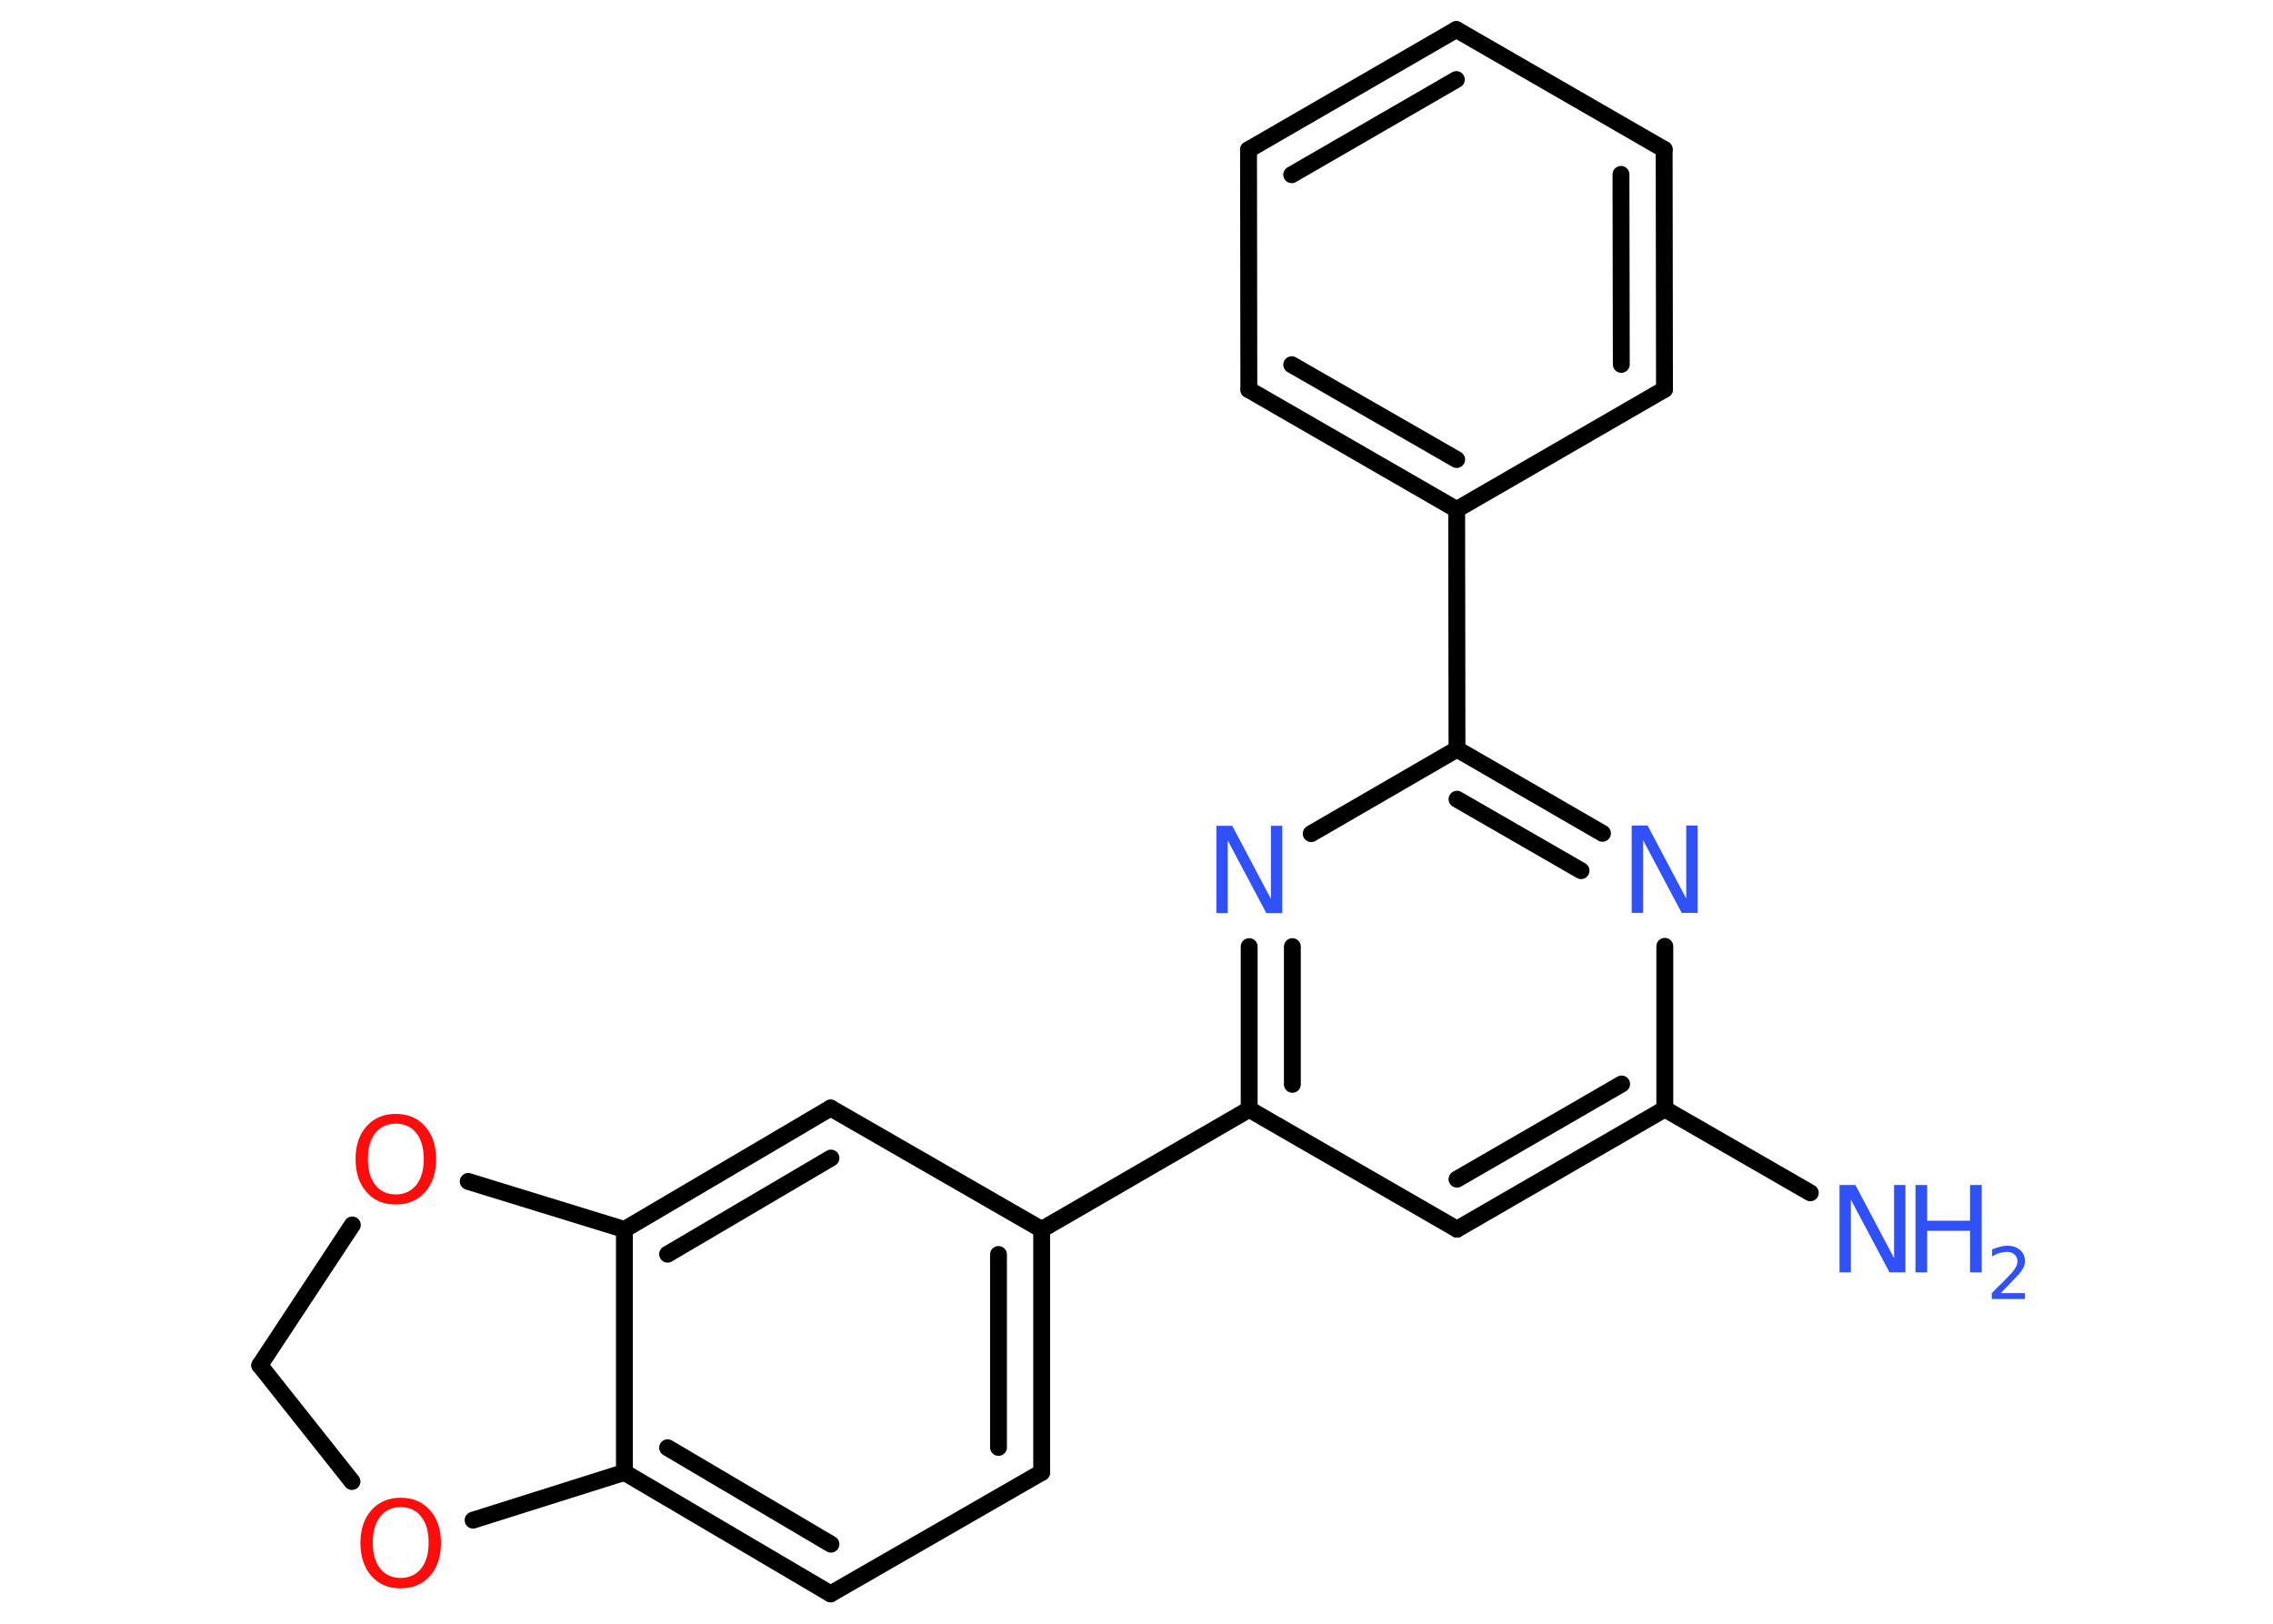 <?xml version='1.0' encoding='UTF-8'?>
<!DOCTYPE svg PUBLIC "-//W3C//DTD SVG 1.1//EN" "http://www.w3.org/Graphics/SVG/1.1/DTD/svg11.dtd">
<svg version='1.2' xmlns='http://www.w3.org/2000/svg' xmlns:xlink='http://www.w3.org/1999/xlink' width='70.0mm' height='50.0mm' viewBox='0 0 70.0 50.0'>
  <desc>Generated by the Chemistry Development Kit (http://github.com/cdk)</desc>
  <g stroke-linecap='round' stroke-linejoin='round' stroke='#000000' stroke-width='.52' fill='#3050F8'>
    <rect x='.0' y='.0' width='70.0' height='50.0' fill='#FFFFFF' stroke='none'/>
    <g id='mol1' class='mol'>
      <line id='mol1bnd1' class='bond' x1='55.75' y1='36.73' x2='51.27' y2='34.15'/>
      <g id='mol1bnd2' class='bond'>
        <line x1='44.87' y1='37.85' x2='51.27' y2='34.15'/>
        <line x1='44.87' y1='36.31' x2='49.94' y2='33.38'/>
      </g>
      <line id='mol1bnd3' class='bond' x1='44.87' y1='37.85' x2='38.47' y2='34.16'/>
      <line id='mol1bnd4' class='bond' x1='38.47' y1='34.16' x2='32.08' y2='37.86'/>
      <g id='mol1bnd5' class='bond'>
        <line x1='32.08' y1='45.34' x2='32.08' y2='37.86'/>
        <line x1='30.75' y1='44.57' x2='30.75' y2='38.63'/>
      </g>
      <line id='mol1bnd6' class='bond' x1='32.08' y1='45.34' x2='25.58' y2='49.08'/>
      <g id='mol1bnd7' class='bond'>
        <line x1='19.23' y1='45.34' x2='25.58' y2='49.08'/>
        <line x1='20.56' y1='44.58' x2='25.59' y2='47.55'/>
      </g>
      <line id='mol1bnd8' class='bond' x1='19.23' y1='45.34' x2='19.23' y2='37.86'/>
      <g id='mol1bnd9' class='bond'>
        <line x1='25.58' y1='34.12' x2='19.23' y2='37.86'/>
        <line x1='25.59' y1='35.66' x2='20.56' y2='38.62'/>
      </g>
      <line id='mol1bnd10' class='bond' x1='32.08' y1='37.86' x2='25.58' y2='34.12'/>
      <line id='mol1bnd11' class='bond' x1='19.23' y1='37.86' x2='14.42' y2='36.38'/>
      <line id='mol1bnd12' class='bond' x1='10.85' y1='37.72' x2='8.0' y2='42.04'/>
      <line id='mol1bnd13' class='bond' x1='8.0' y1='42.04' x2='10.84' y2='45.62'/>
      <line id='mol1bnd14' class='bond' x1='19.23' y1='45.34' x2='14.57' y2='46.81'/>
      <g id='mol1bnd15' class='bond'>
        <line x1='38.47' y1='29.15' x2='38.47' y2='34.16'/>
        <line x1='39.8' y1='29.15' x2='39.8' y2='33.39'/>
      </g>
      <line id='mol1bnd16' class='bond' x1='40.38' y1='25.67' x2='44.87' y2='23.07'/>
      <line id='mol1bnd17' class='bond' x1='44.87' y1='23.07' x2='44.86' y2='15.69'/>
      <g id='mol1bnd18' class='bond'>
        <line x1='38.46' y1='12.0' x2='44.86' y2='15.69'/>
        <line x1='39.78' y1='11.23' x2='44.86' y2='14.15'/>
      </g>
      <line id='mol1bnd19' class='bond' x1='38.46' y1='12.0' x2='38.45' y2='4.61'/>
      <g id='mol1bnd20' class='bond'>
        <line x1='44.85' y1='.91' x2='38.45' y2='4.61'/>
        <line x1='44.85' y1='2.45' x2='39.78' y2='5.38'/>
      </g>
      <line id='mol1bnd21' class='bond' x1='44.85' y1='.91' x2='51.25' y2='4.6'/>
      <g id='mol1bnd22' class='bond'>
        <line x1='51.26' y1='11.99' x2='51.25' y2='4.6'/>
        <line x1='49.93' y1='11.22' x2='49.92' y2='5.37'/>
      </g>
      <line id='mol1bnd23' class='bond' x1='44.86' y1='15.69' x2='51.26' y2='11.99'/>
      <g id='mol1bnd24' class='bond'>
        <line x1='49.35' y1='25.66' x2='44.87' y2='23.07'/>
        <line x1='48.69' y1='26.81' x2='44.87' y2='24.61'/>
      </g>
      <line id='mol1bnd25' class='bond' x1='51.27' y1='34.15' x2='51.27' y2='29.14'/>
      <g id='mol1atm1' class='atom'>
        <path d='M56.65 36.49h.49l1.19 2.25v-2.25h.35v2.69h-.49l-1.19 -2.24v2.24h-.35v-2.69z' stroke='none'/>
        <path d='M58.99 36.49h.36v1.1h1.32v-1.1h.36v2.69h-.36v-1.28h-1.32v1.28h-.36v-2.69z' stroke='none'/>
        <path d='M61.6 39.82h.76v.18h-1.02v-.18q.12 -.13 .34 -.34q.21 -.22 .27 -.28q.1 -.12 .14 -.2q.04 -.08 .04 -.16q.0 -.13 -.09 -.21q-.09 -.08 -.23 -.08q-.1 .0 -.22 .03q-.11 .03 -.24 .11v-.22q.13 -.05 .25 -.08q.11 -.03 .21 -.03q.25 .0 .4 .13q.15 .13 .15 .34q.0 .1 -.04 .19q-.04 .09 -.14 .21q-.03 .03 -.17 .18q-.14 .15 -.41 .42z' stroke='none'/>
      </g>
      <path id='mol1atm11' class='atom' d='M12.19 34.6q-.4 .0 -.63 .29q-.23 .29 -.23 .8q.0 .51 .23 .8q.23 .29 .63 .29q.39 .0 .63 -.29q.23 -.29 .23 -.8q.0 -.51 -.23 -.8q-.23 -.29 -.63 -.29zM12.19 34.3q.56 .0 .9 .38q.34 .38 .34 1.01q.0 .64 -.34 1.02q-.34 .38 -.9 .38q-.57 .0 -.9 -.38q-.34 -.38 -.34 -1.02q.0 -.63 .34 -1.01q.34 -.38 .9 -.38z' stroke='none' fill='#FF0D0D'/>
      <path id='mol1atm13' class='atom' d='M12.34 46.41q-.4 .0 -.63 .29q-.23 .29 -.23 .8q.0 .51 .23 .8q.23 .29 .63 .29q.39 .0 .63 -.29q.23 -.29 .23 -.8q.0 -.51 -.23 -.8q-.23 -.29 -.63 -.29zM12.34 46.12q.56 .0 .9 .38q.34 .38 .34 1.01q.0 .64 -.34 1.02q-.34 .38 -.9 .38q-.57 .0 -.9 -.38q-.34 -.38 -.34 -1.02q.0 -.63 .34 -1.01q.34 -.38 .9 -.38z' stroke='none' fill='#FF0D0D'/>
      <path id='mol1atm14' class='atom' d='M37.46 25.43h.49l1.19 2.25v-2.25h.35v2.69h-.49l-1.19 -2.24v2.24h-.35v-2.69z' stroke='none'/>
      <path id='mol1atm22' class='atom' d='M50.25 25.42h.49l1.19 2.25v-2.25h.35v2.69h-.49l-1.19 -2.24v2.24h-.35v-2.69z' stroke='none'/>
    </g>
  </g>
</svg>
